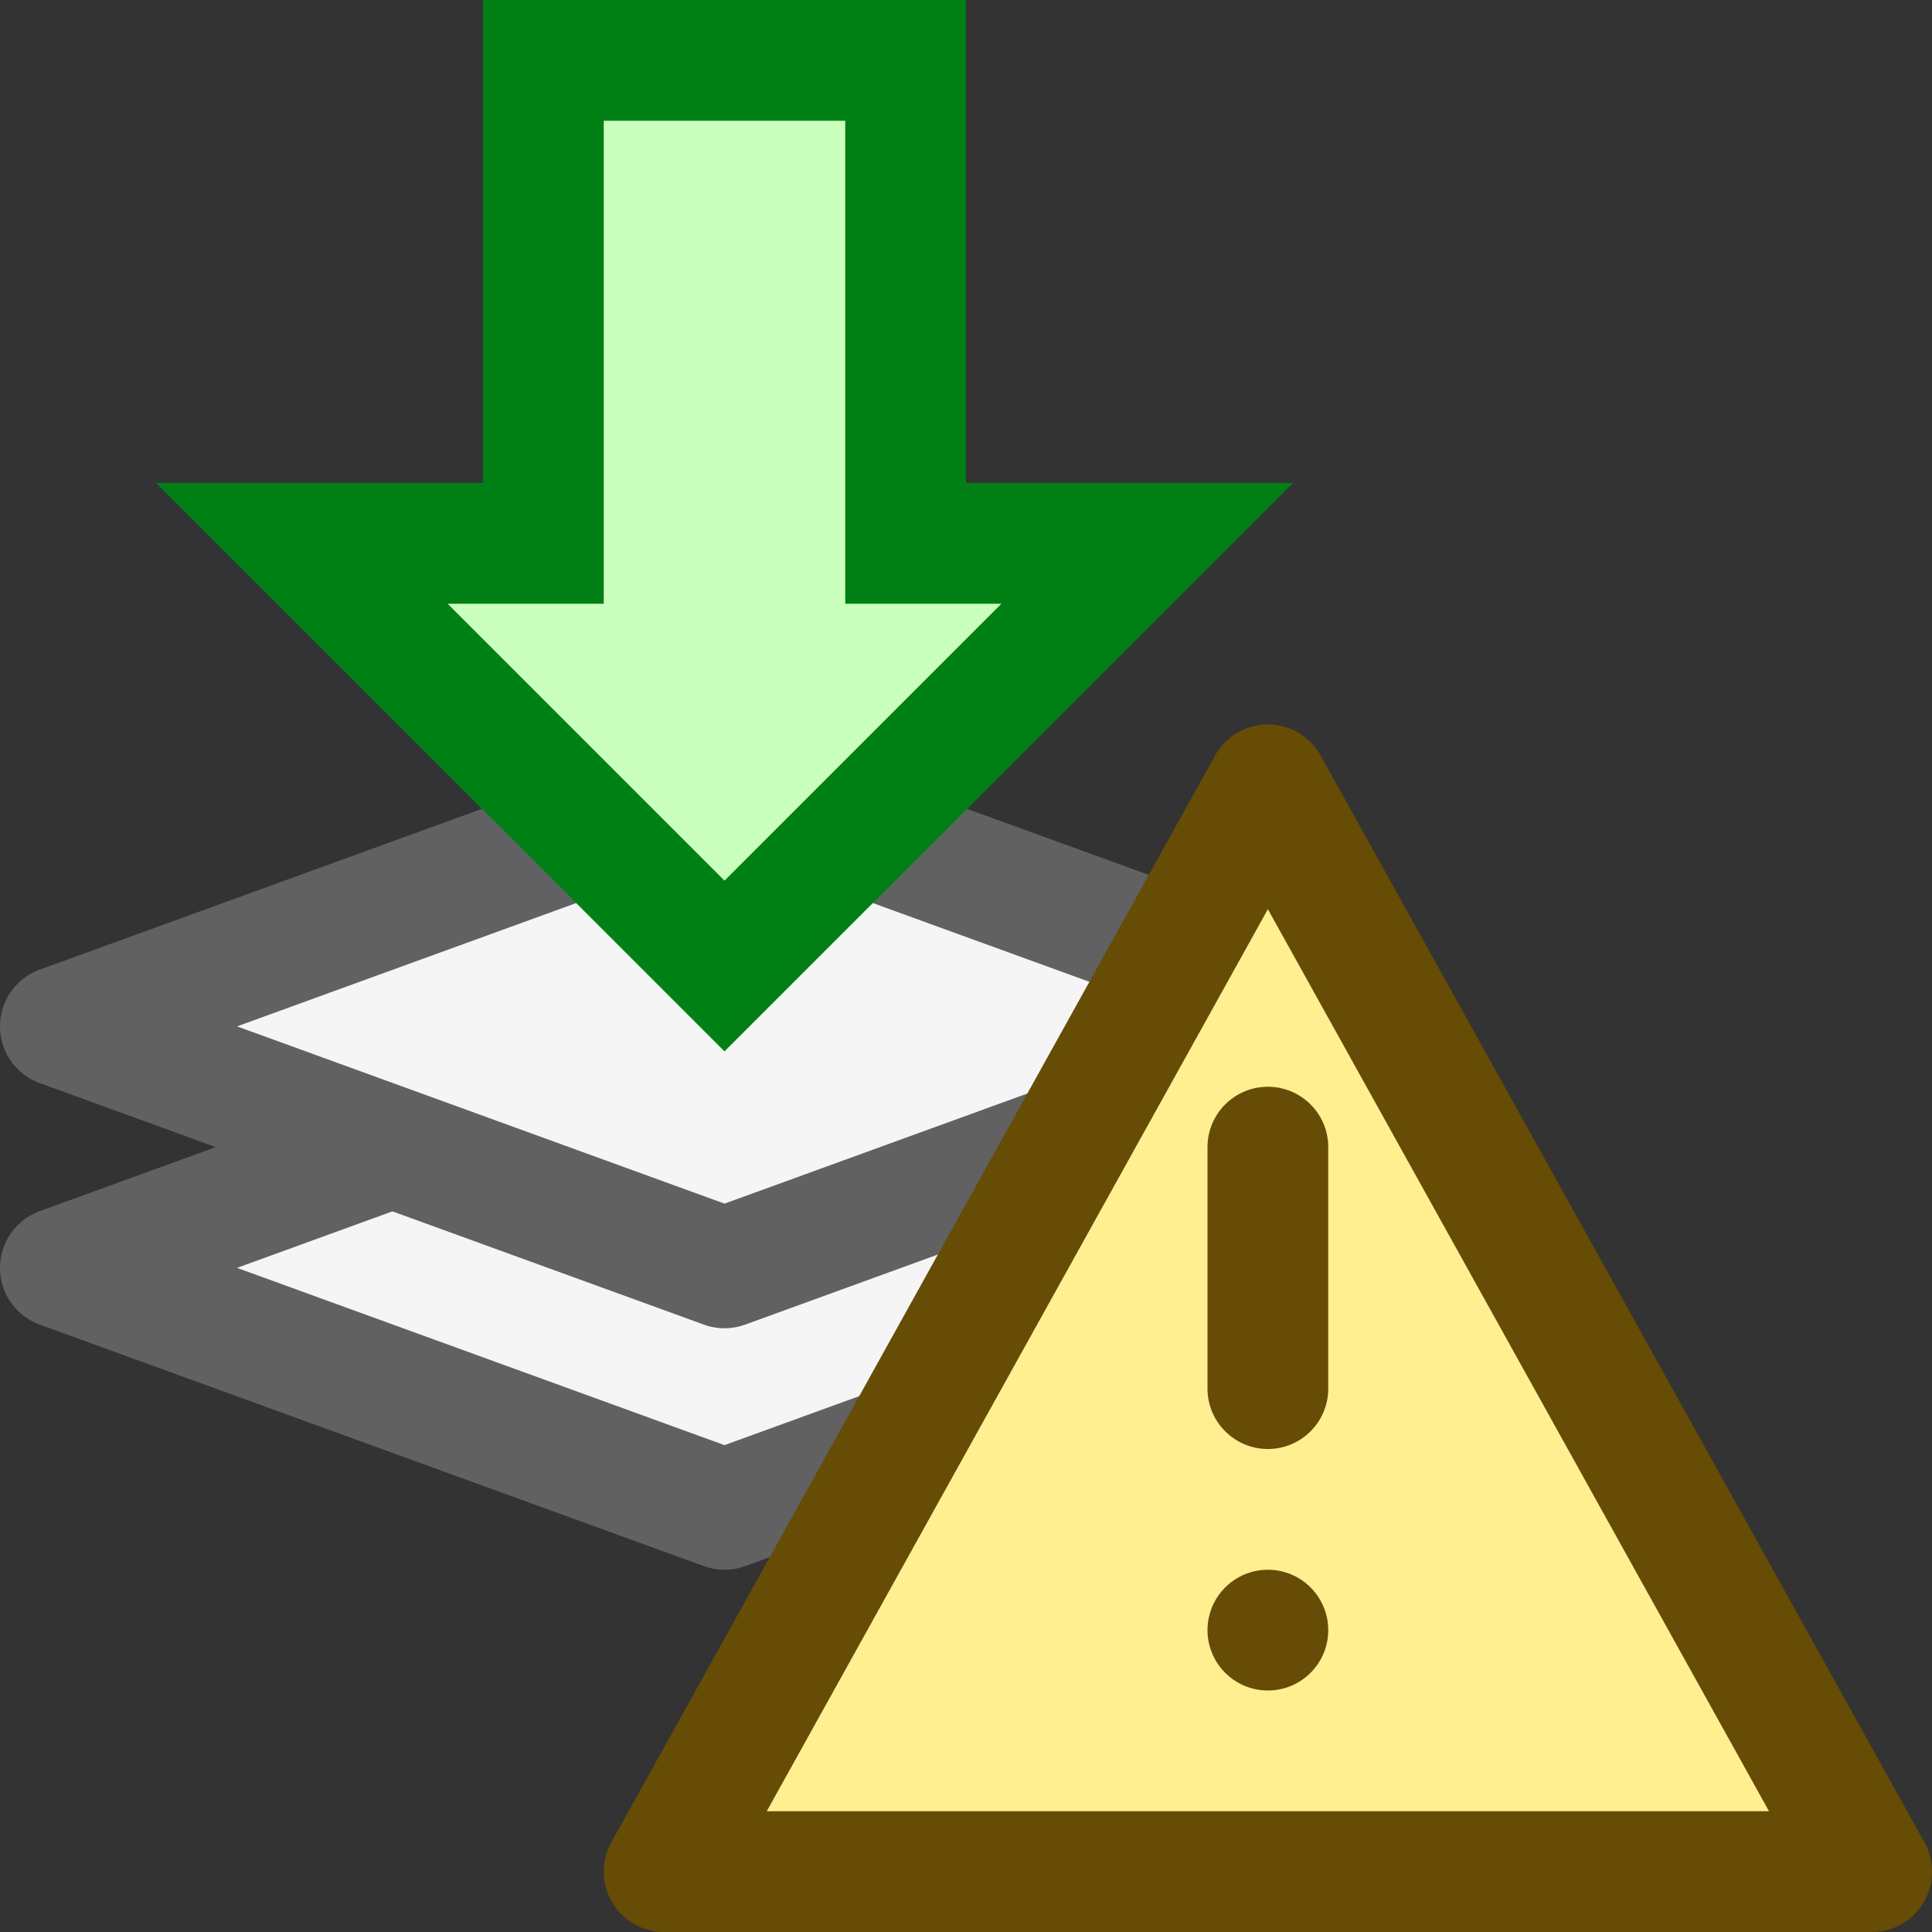 <svg width="16" height="16" viewBox="0 0 16 16" fill="none" xmlns="http://www.w3.org/2000/svg">
<rect x="0" y="0" width="16" height="16" fill="#333333" stroke="none"/>
<path d="M0.5 10.5L6 8.5L11.5 10.5L6 12.5L0.5 10.5Z" fill="#F5F5F5" stroke="#616161" stroke-linejoin="round"/>
<path d="M0.5 8.5L6 6.5L11.5 8.5L6 10.5L0.5 8.5Z" fill="#F5F5F5" stroke="#616161" stroke-linejoin="round"/>
<path d="M7.5 0.5L4.5 0.5L4.5 4.5L2.5 4.5L6 8L9.5 4.5L7.5 4.5L7.5 0.5Z" fill="#CBFFBE" stroke="#008014"/>
<path d="M5.5 15.5L10.5 6.5L15.5 15.5H5.5Z" fill="#FFEF91" stroke="#674C06" stroke-linejoin="round"/>
<path d="M10 13.5C10 13.776 10.224 14 10.5 14C10.776 14 11 13.776 11 13.5C11 13.224 10.776 13 10.5 13C10.224 13 10 13.224 10 13.5Z" fill="#674C07"/>
<path d="M11 9.5C11 9.224 10.776 9 10.5 9C10.224 9 10 9.224 10 9.5V11.5C10 11.776 10.224 12 10.5 12C10.776 12 11 11.776 11 11.5V9.5Z" fill="#674C07"/>
</svg>
